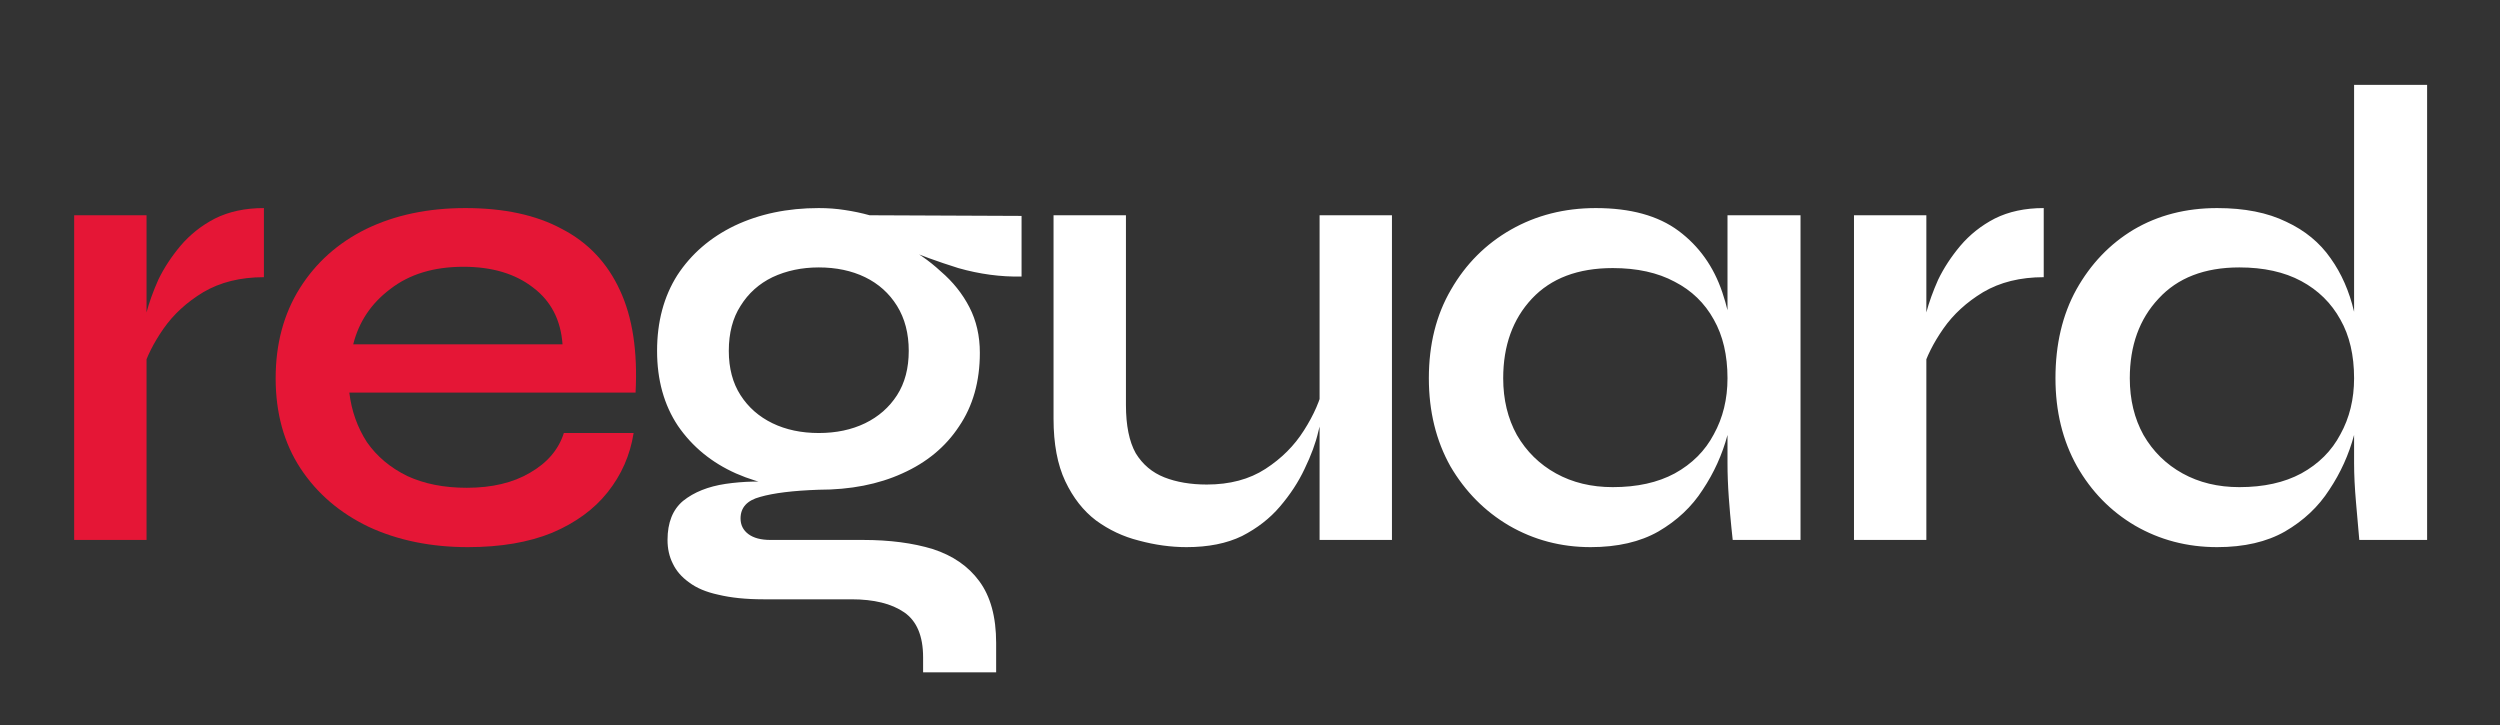 <svg xmlns="http://www.w3.org/2000/svg" xmlns:xlink="http://www.w3.org/1999/xlink" width="500" zoomAndPan="magnify" viewBox="0 0 375 108.75" height="145" preserveAspectRatio="xMidYMid meet" version="1.0"><rect x="0" y="0" width="375" height="108.75" fill="#333333" stroke="none"/><path fill="#e51636" d="M 11.125 32.289 L 21.98 32.289 L 21.98 80.992 L 11.125 80.992 Z M 39.586 41.578 C 36.066 41.578 33.035 42.328 30.492 43.828 C 28.012 45.328 26.023 47.152 24.523 49.305 C 23.027 51.457 21.98 53.543 21.395 55.566 L 21.297 50.086 C 21.363 49.371 21.59 48.293 21.98 46.859 C 22.375 45.359 22.961 43.73 23.742 41.969 C 24.59 40.211 25.699 38.516 27.066 36.883 C 28.504 35.188 30.23 33.82 32.25 32.777 C 34.34 31.734 36.781 31.211 39.586 31.211 Z M 84.578 64.953 L 95.043 64.953 C 94.52 68.277 93.215 71.246 91.129 73.855 C 89.109 76.398 86.336 78.418 82.816 79.918 C 79.297 81.352 75.09 82.07 70.199 82.07 C 64.656 82.07 59.703 81.059 55.332 79.039 C 50.965 76.949 47.543 74.016 45.062 70.234 C 42.586 66.453 41.348 61.953 41.348 56.738 C 41.348 51.586 42.555 47.09 44.965 43.242 C 47.379 39.395 50.703 36.426 54.941 34.34 C 59.246 32.254 64.199 31.211 69.809 31.211 C 75.609 31.211 80.438 32.254 84.281 34.34 C 88.195 36.363 91.098 39.426 92.988 43.535 C 94.879 47.578 95.66 52.695 95.336 58.891 L 52.398 58.891 C 52.727 61.629 53.605 64.105 55.039 66.324 C 56.539 68.473 58.562 70.168 61.105 71.41 C 63.648 72.582 66.613 73.168 70.004 73.168 C 73.785 73.168 76.949 72.418 79.492 70.918 C 82.098 69.422 83.793 67.43 84.578 64.953 Z M 69.516 40.016 C 65.082 40.016 61.43 41.121 58.562 43.34 C 55.691 45.492 53.832 48.262 52.984 51.652 L 84.379 51.652 C 84.121 48 82.652 45.164 79.98 43.145 C 77.305 41.059 73.816 40.016 69.516 40.016 Z M 69.516 40.016 " fill-opacity="1" fill-rule="nonzero"/><path fill="#ffffff" d="M 122.816 73.461 C 118.254 73.461 114.113 72.648 110.398 71.016 C 106.746 69.387 103.844 67.008 101.691 63.879 C 99.605 60.75 98.562 57 98.562 52.629 C 98.562 48.262 99.574 44.48 101.594 41.285 C 103.68 38.09 106.551 35.613 110.199 33.852 C 113.918 32.09 118.121 31.211 122.816 31.211 C 124.188 31.211 125.492 31.309 126.73 31.504 C 128.035 31.699 129.273 31.961 130.445 32.289 L 153.234 32.387 L 153.234 41.48 C 150.105 41.547 146.941 41.121 143.746 40.211 C 140.617 39.23 137.848 38.223 135.434 37.176 L 135.141 36.59 C 137.359 37.699 139.348 39.066 141.105 40.699 C 142.934 42.262 144.367 44.055 145.41 46.078 C 146.453 48.098 146.977 50.383 146.977 52.922 C 146.977 57.227 145.934 60.91 143.844 63.977 C 141.824 67.039 138.988 69.387 135.336 71.016 C 131.75 72.648 127.578 73.461 122.816 73.461 Z M 138.465 100.848 L 138.465 98.598 C 138.465 95.402 137.52 93.152 135.629 91.848 C 133.738 90.547 131.098 89.895 127.707 89.895 L 114.504 89.895 C 111.895 89.895 109.648 89.664 107.754 89.207 C 105.93 88.816 104.465 88.199 103.355 87.352 C 102.246 86.566 101.43 85.621 100.91 84.516 C 100.387 83.473 100.129 82.297 100.129 80.992 C 100.129 78.387 100.91 76.43 102.473 75.125 C 104.105 73.82 106.223 72.973 108.832 72.582 C 111.504 72.191 114.309 72.125 117.242 72.387 L 122.816 73.461 C 118.969 73.594 116.035 73.953 114.016 74.539 C 112.059 75.059 111.082 76.137 111.082 77.766 C 111.082 78.742 111.473 79.527 112.254 80.113 C 113.039 80.699 114.145 80.992 115.582 80.992 L 129.469 80.992 C 133.445 80.992 136.934 81.449 139.934 82.363 C 142.934 83.34 145.246 84.938 146.879 87.156 C 148.574 89.438 149.422 92.535 149.422 96.445 L 149.422 100.848 Z M 122.816 64.953 C 125.426 64.953 127.742 64.465 129.762 63.488 C 131.781 62.508 133.379 61.105 134.555 59.281 C 135.727 57.457 136.312 55.238 136.312 52.629 C 136.312 50.023 135.727 47.773 134.555 45.883 C 133.379 43.992 131.781 42.559 129.762 41.578 C 127.742 40.602 125.426 40.113 122.816 40.113 C 120.273 40.113 117.961 40.602 115.875 41.578 C 113.852 42.559 112.254 43.992 111.082 45.883 C 109.906 47.707 109.32 49.957 109.32 52.629 C 109.32 55.238 109.906 57.457 111.082 59.281 C 112.254 61.105 113.852 62.508 115.875 63.488 C 117.895 64.465 120.211 64.953 122.816 64.953 Z M 208.793 80.992 L 197.938 80.992 L 197.938 32.289 L 208.793 32.289 Z M 198.523 57.812 L 198.621 60.945 C 198.492 61.793 198.199 63.062 197.742 64.758 C 197.352 66.453 196.668 68.312 195.688 70.332 C 194.773 72.289 193.535 74.18 191.973 76.004 C 190.473 77.766 188.582 79.234 186.301 80.406 C 184.016 81.516 181.246 82.07 177.984 82.07 C 175.637 82.07 173.258 81.742 170.844 81.09 C 168.496 80.504 166.348 79.492 164.391 78.059 C 162.5 76.625 160.969 74.668 159.793 72.191 C 158.621 69.715 158.031 66.582 158.031 62.801 L 158.031 32.289 L 168.891 32.289 L 168.891 60.75 C 168.891 63.812 169.379 66.227 170.359 67.984 C 171.398 69.68 172.836 70.887 174.66 71.605 C 176.484 72.32 178.605 72.68 181.02 72.68 C 184.473 72.68 187.406 71.898 189.82 70.332 C 192.23 68.77 194.156 66.844 195.59 64.562 C 197.09 62.215 198.066 59.965 198.523 57.812 Z M 238.586 82.07 C 234.152 82.07 230.074 80.992 226.359 78.84 C 222.707 76.691 219.773 73.723 217.559 69.941 C 215.406 66.094 214.328 61.695 214.328 56.738 C 214.328 51.652 215.438 47.219 217.656 43.438 C 219.871 39.59 222.871 36.59 226.652 34.438 C 230.434 32.289 234.672 31.211 239.367 31.211 C 244.582 31.211 248.723 32.352 251.789 34.633 C 254.852 36.918 257.039 39.98 258.34 43.828 C 259.645 47.676 260.297 51.977 260.297 56.738 C 260.297 59.41 259.906 62.246 259.125 65.246 C 258.34 68.18 257.102 70.918 255.406 73.461 C 253.777 76.004 251.559 78.094 248.758 79.723 C 246.02 81.285 242.625 82.07 238.586 82.07 Z M 241.91 73.07 C 245.562 73.07 248.66 72.387 251.203 71.016 C 253.809 69.582 255.766 67.625 257.07 65.148 C 258.438 62.672 259.125 59.867 259.125 56.738 C 259.125 53.281 258.438 50.348 257.07 47.938 C 255.699 45.457 253.742 43.566 251.203 42.262 C 248.66 40.895 245.562 40.211 241.91 40.211 C 236.695 40.211 232.652 41.742 229.781 44.805 C 226.914 47.871 225.48 51.848 225.48 56.738 C 225.48 59.934 226.164 62.77 227.531 65.246 C 228.969 67.727 230.926 69.648 233.402 71.016 C 235.879 72.387 238.715 73.07 241.91 73.07 Z M 259.125 32.289 L 270.078 32.289 L 270.078 80.992 L 259.906 80.992 C 259.906 80.992 259.84 80.375 259.711 79.137 C 259.582 77.895 259.449 76.398 259.32 74.637 C 259.188 72.809 259.125 71.082 259.125 69.453 Z M 278.098 32.289 L 288.953 32.289 L 288.953 80.992 L 278.098 80.992 Z M 306.559 41.578 C 303.039 41.578 300.008 42.328 297.465 43.828 C 294.988 45.328 292.996 47.152 291.496 49.305 C 290 51.457 288.953 53.543 288.367 55.566 L 288.27 50.086 C 288.336 49.371 288.562 48.293 288.953 46.859 C 289.348 45.359 289.934 43.73 290.715 41.969 C 291.562 40.211 292.672 38.516 294.039 36.883 C 295.477 35.188 297.203 33.82 299.223 32.777 C 301.309 31.734 303.754 31.211 306.559 31.211 Z M 332.574 82.07 C 328.074 82.07 323.969 80.992 320.25 78.84 C 316.602 76.691 313.699 73.723 311.547 69.941 C 309.395 66.094 308.32 61.695 308.32 56.738 C 308.32 51.652 309.363 47.219 311.449 43.438 C 313.602 39.59 316.469 36.59 320.055 34.438 C 323.707 32.289 327.879 31.211 332.574 31.211 C 336.684 31.211 340.137 31.895 342.941 33.266 C 345.746 34.57 347.961 36.395 349.594 38.742 C 351.223 41.023 352.398 43.699 353.113 46.762 C 353.895 49.828 354.289 53.152 354.289 56.738 C 354.289 59.41 353.895 62.246 353.113 65.246 C 352.332 68.18 351.094 70.918 349.398 73.461 C 347.766 76.004 345.551 78.094 342.746 79.723 C 340.008 81.285 336.617 82.07 332.574 82.07 Z M 335.902 73.07 C 339.551 73.07 342.648 72.387 345.191 71.016 C 347.801 69.582 349.758 67.625 351.059 65.148 C 352.43 62.672 353.113 59.867 353.113 56.738 C 353.113 53.281 352.43 50.348 351.059 47.938 C 349.691 45.457 347.734 43.535 345.191 42.164 C 342.648 40.797 339.551 40.113 335.902 40.113 C 330.684 40.113 326.641 41.676 323.773 44.805 C 320.906 47.871 319.469 51.848 319.469 56.738 C 319.469 59.934 320.152 62.77 321.523 65.246 C 322.957 67.727 324.914 69.648 327.391 71.016 C 329.867 72.387 332.703 73.07 335.902 73.07 Z M 353.113 12.727 L 364.066 12.727 L 364.066 80.992 L 353.895 80.992 C 353.766 79.492 353.602 77.637 353.406 75.418 C 353.211 73.203 353.113 71.215 353.113 69.453 Z M 353.113 12.727 " fill-opacity="1" fill-rule="nonzero"/></svg>
